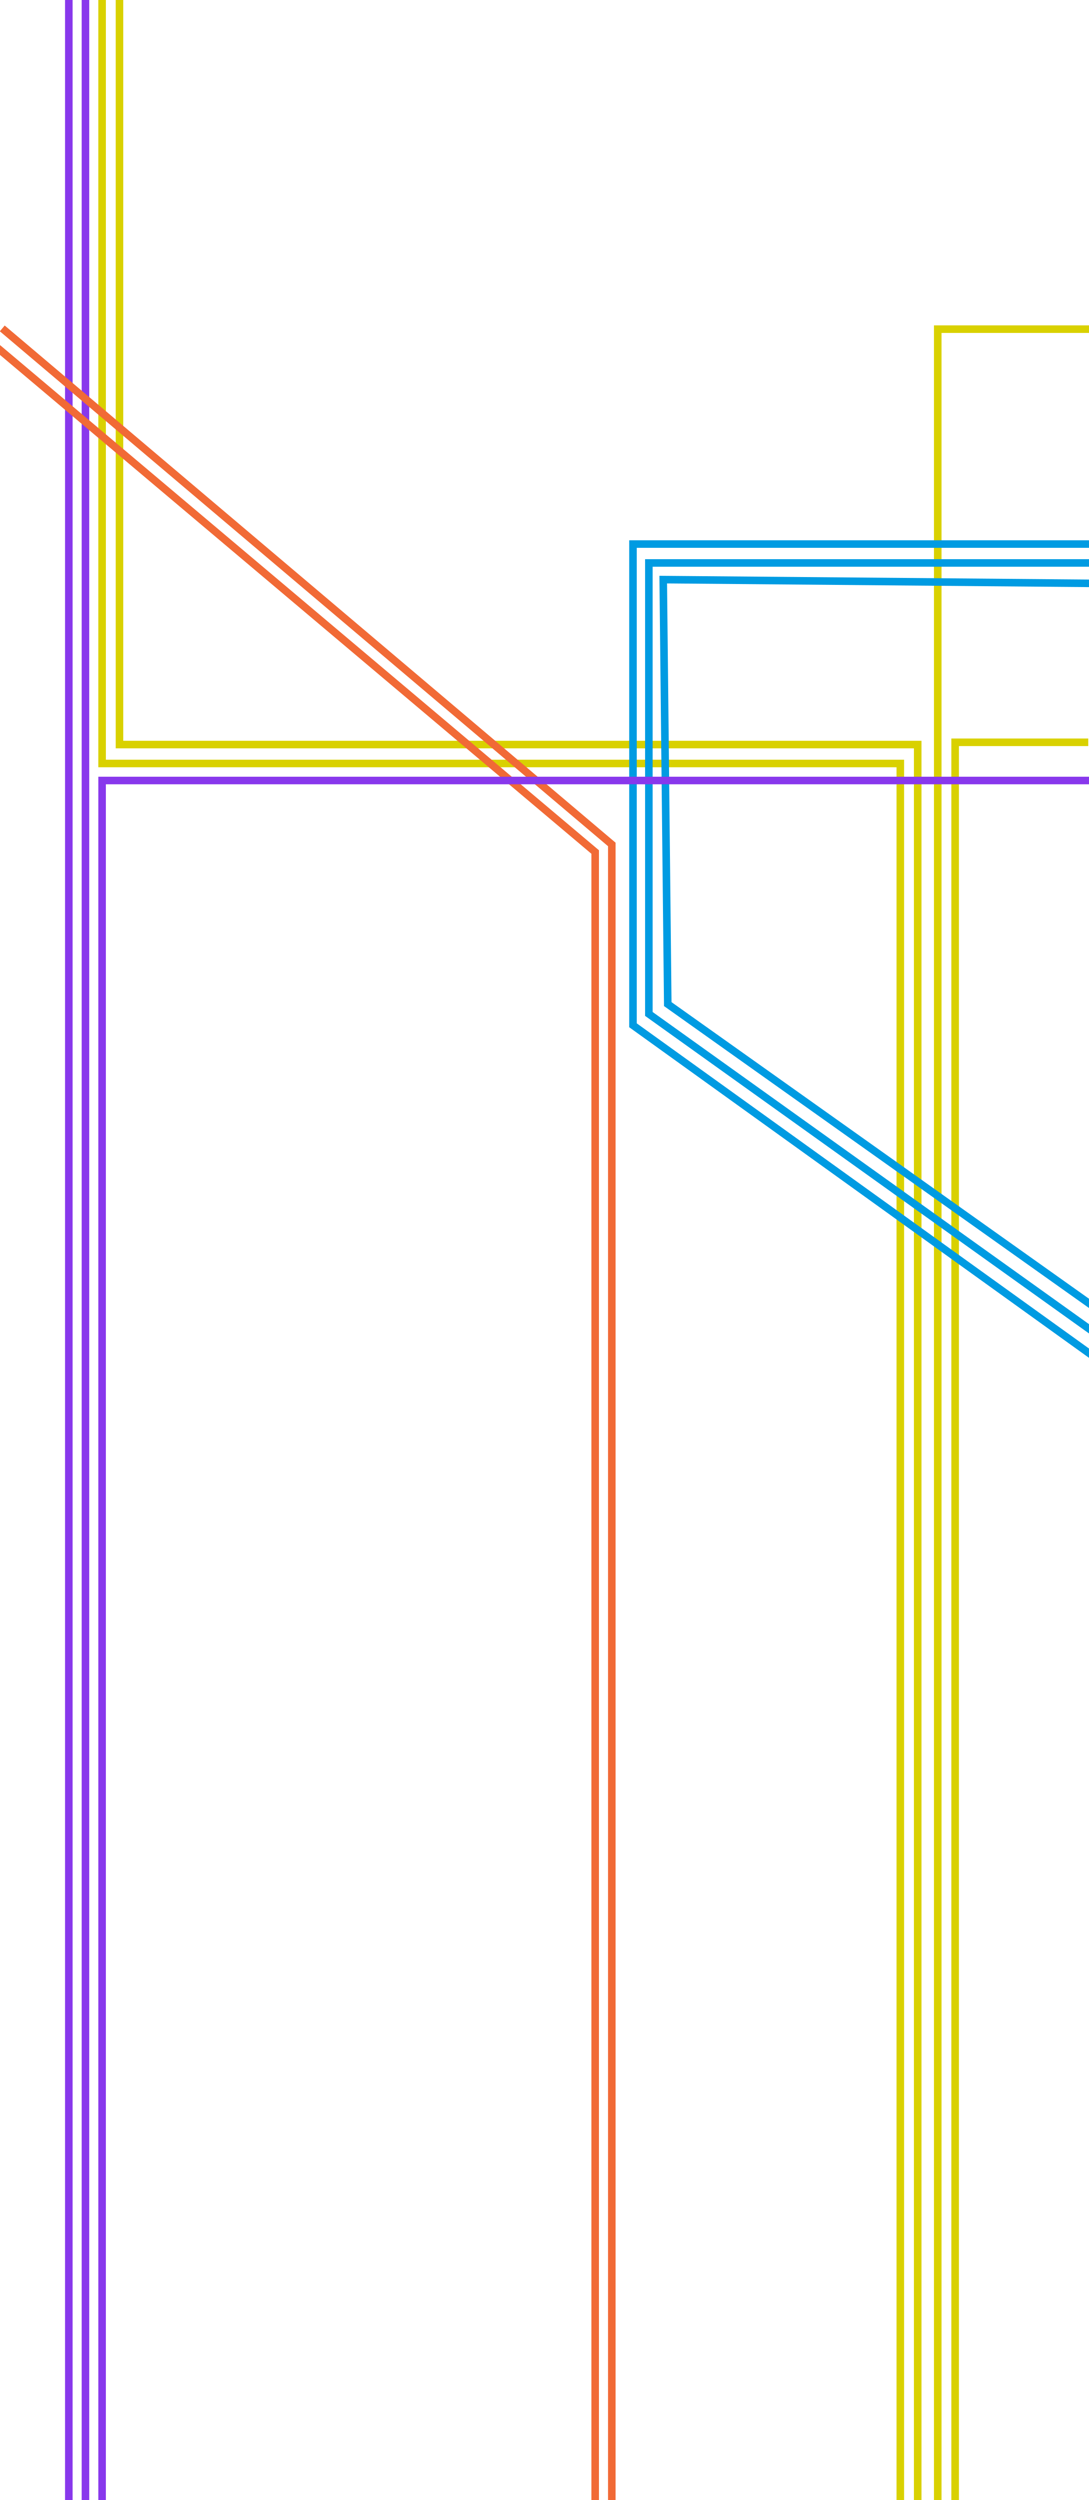 <svg width="1440" height="3304" viewBox="0 0 1440 3304" fill="none" xmlns="http://www.w3.org/2000/svg">
<path d="M91 -3V3332" stroke="#8838EC" stroke-width="10"/>
<path d="M113 -8V3322" stroke="#8838EC" stroke-width="10"/>
<path d="M135 -8V1009H1190.5V3328" stroke="#D9D100" stroke-width="10"/>
<path d="M158 -33V984H1213.5V3316" stroke="#D9D100" stroke-width="10"/>
<path d="M1240 3314V435H1447" stroke="#D9D100" stroke-width="10"/>
<path d="M1263 3308V981H1439" stroke="#D9D100" stroke-width="10"/>
<path d="M1448.5 719H837V1355L1459 1802M1448.5 771L877 766L883 1327L1459 1736" stroke="#009BE2" stroke-width="10"/>
<path d="M1448 744H858V1340L1465 1774" stroke="#009BE2" stroke-width="10"/>
<path d="M3 434L809 1116V3308" stroke="#F16A36" stroke-width="10"/>
<path d="M-3 460L787 1126V3332" stroke="#F16A36" stroke-width="10"/>
<path d="M135 3316V1031.5H1442.5" stroke="#8838EC" stroke-width="10"/>
</svg>
